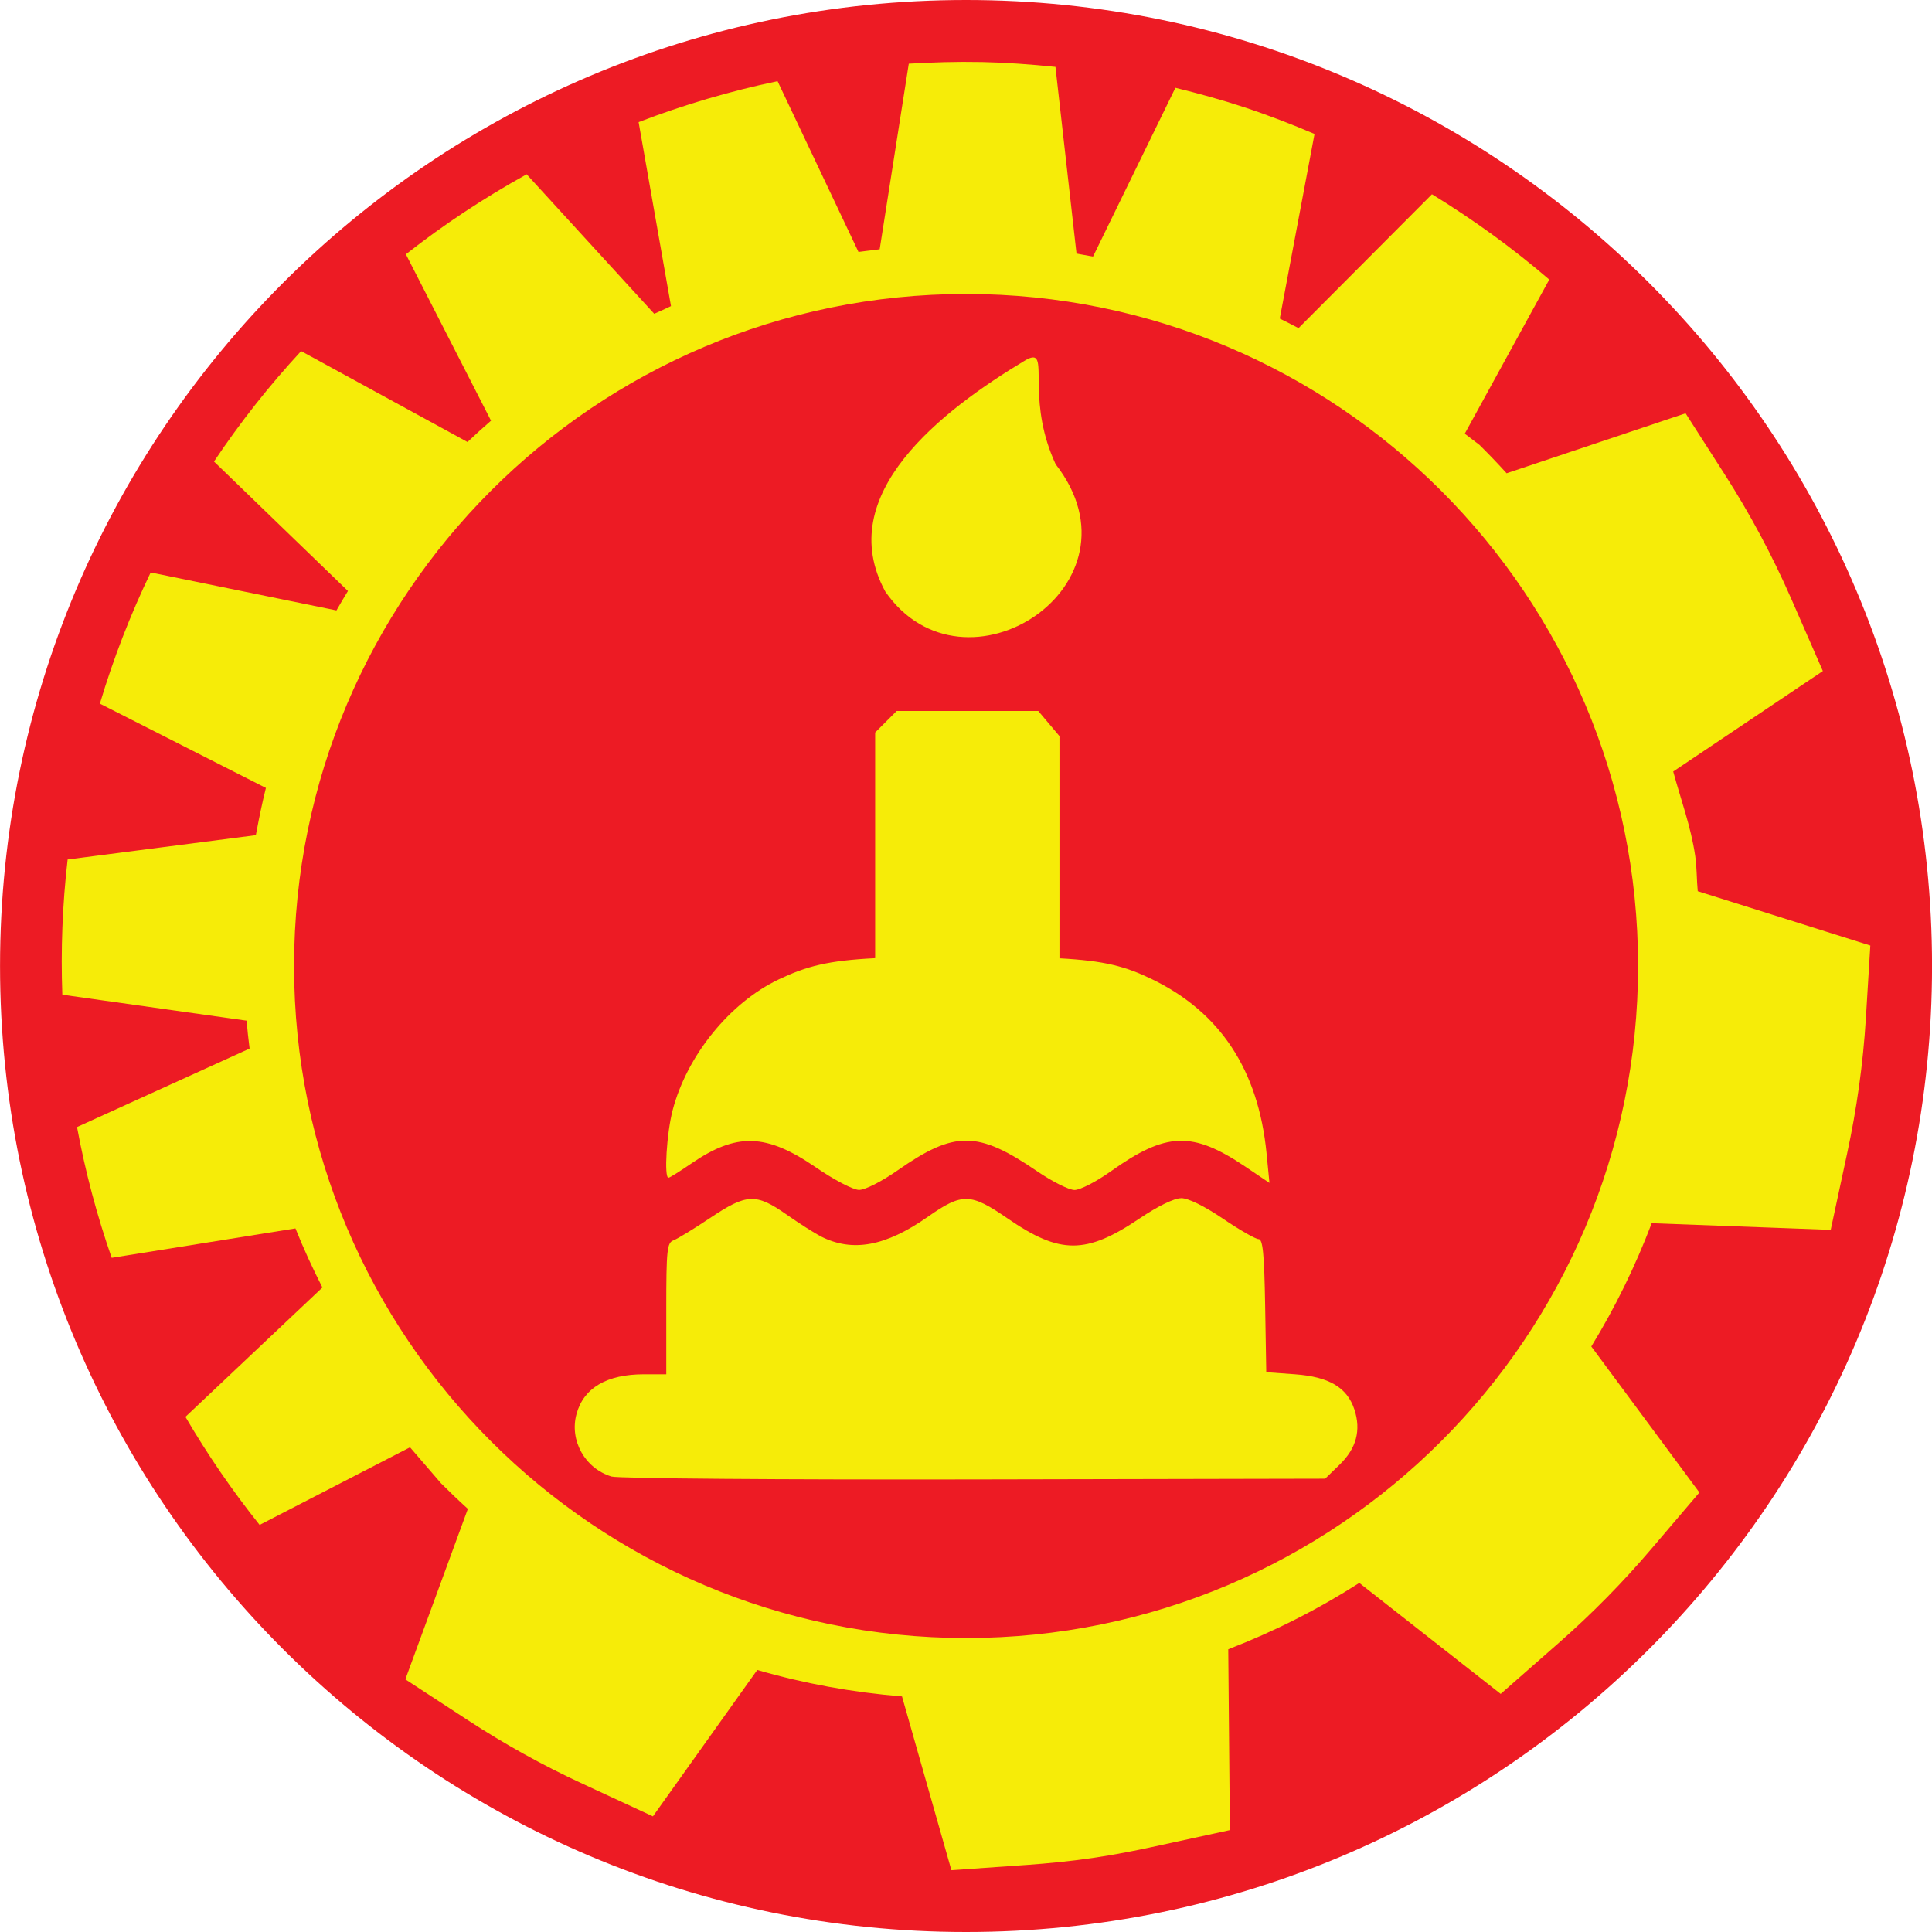 <?xml version="1.0" encoding="UTF-8" standalone="no"?>
<!-- Created with Inkscape (http://www.inkscape.org/) -->

<svg
   xmlns:dc="http://purl.org/dc/elements/1.1/"
   xmlns:cc="http://creativecommons.org/ns#"
   xmlns:rdf="http://www.w3.org/1999/02/22-rdf-syntax-ns#"
   xmlns:svg="http://www.w3.org/2000/svg"
   xmlns="http://www.w3.org/2000/svg"
   xmlns:sodipodi="http://sodipodi.sourceforge.net/DTD/sodipodi-0.dtd"
   xmlns:inkscape="http://www.inkscape.org/namespaces/inkscape"
   width="43.02mm"
   height="43.02mm"
   viewBox="0 0 43.02 43.02"
   version="1.1"
   id="svg4437"
   inkscape:version="0.92.4 (5da689c313, 2019-01-14)"
   sodipodi:docname="anniversaire.svg">
  <defs
     id="defs4431" />
  <sodipodi:namedview
     id="base"
     pagecolor="#ffffff"
     bordercolor="#666666"
     borderopacity="1.0"
     inkscape:pageopacity="0.0"
     inkscape:pageshadow="2"
     inkscape:zoom="0.35"
     inkscape:cx="-382.98713"
     inkscape:cy="81.298581"
     inkscape:document-units="mm"
     inkscape:current-layer="layer1"
     showgrid="false"
     fit-margin-top="0"
     fit-margin-left="0"
     fit-margin-right="0"
     fit-margin-bottom="0"
     inkscape:window-width="1280"
     inkscape:window-height="971"
     inkscape:window-x="-8"
     inkscape:window-y="-8"
     inkscape:window-maximized="1" />
  <g
     inkscape:label="Calque 1"
     inkscape:groupmode="layer"
     id="layer1"
     transform="translate(-84.323,-127.323)">
    <g
       id="g4416"
       transform="translate(-173.109,-95.559)">
      <g
         transform="translate(-7.266,-23.85)"
         id="g4410">
        <path
           style="fill:#ed1b24;fill-opacity:1;fill-rule:nonzero;stroke:none;stroke-width:0.072"
           d="m 286.209,246.732 c -11.88,0 -21.51,9.631 -21.51,21.51 0,11.88 9.63,21.51 21.51,21.51 11.879,0 21.51,-9.631 21.51,-21.51 0,-11.88 -9.631,-21.51 -21.51,-21.51"
           id="path16-6-2-2-8-4-8-6-7-4"
           inkscape:connector-curvature="0" />
        <path
           style="fill:#f6ec08;fill-opacity:1;fill-rule:nonzero;stroke:none;stroke-width:0.041"
           d="m 286.535,248.113 c -0.539,-0.011 -1.072,0.006 -1.601,0.037 l -0.648,4.132 c -0.037,0.004 -0.072,0.011 -0.109,0.015 -0.121,0.015 -0.243,0.028 -0.363,0.045 l -1.802,-3.803 c -1.057,0.222 -2.092,0.526 -3.094,0.912 l 0.721,4.097 c -0.047,0.021 -0.093,0.045 -0.14,0.066 -0.078,0.035 -0.156,0.069 -0.233,0.105 l -2.841,-3.106 c -0.944,0.523 -1.845,1.117 -2.689,1.781 l 1.895,3.704 c 0,4.7e-4 0,10e-4 0,0.002 -0.177,0.154 -0.352,0.312 -0.523,0.474 l -3.705,-2.024 c -0.705,0.762 -1.354,1.582 -1.94,2.459 l 2.982,2.882 c 0,0.002 -0.003,0.004 -0.003,0.007 -0.085,0.141 -0.171,0.282 -0.252,0.426 l -4.137,-0.845 c -0.45,0.935 -0.829,1.911 -1.131,2.921 l 3.697,1.877 c -0.08,0.321 -0.148,0.647 -0.209,0.975 -0.005,0.026 -0.011,0.051 -0.016,0.077 l -4.19,0.541 c -0.117,1.008 -0.154,2.015 -0.118,3.011 l 4.103,0.578 c 0.017,0.208 0.041,0.414 0.067,0.621 l -3.843,1.748 c 0.185,0.998 0.444,1.971 0.772,2.912 l 4.092,-0.655 c 0.18,0.45 0.382,0.888 0.6,1.316 l -3.05,2.88 c 0.491,0.839 1.042,1.643 1.652,2.406 l 3.349,-1.728 0.691,0.802 c 0.194,0.194 0.393,0.384 0.597,0.569 l -1.392,3.796 1.384,0.904 c 0.817,0.534 1.673,1.01 2.564,1.422 l 1.565,0.725 2.323,-3.26 c 1.044,0.303 2.116,0.498 3.223,0.589 l 1.1,3.87 1.685,-0.118 c 0.467,-0.033 0.951,-0.08 1.451,-0.153 0.496,-0.072 0.965,-0.165 1.413,-0.263 l 1.652,-0.359 -0.036,-4.027 c 1.034,-0.4 2.003,-0.891 2.918,-1.477 l 3.148,2.471 1.295,-1.137 c 0.738,-0.648 1.427,-1.348 2.06,-2.092 l 1.07,-1.256 -2.407,-3.251 c 0.533,-0.871 0.979,-1.784 1.345,-2.745 l 3.986,0.148 0.366,-1.703 c 0.212,-0.981 0.354,-1.985 0.417,-3.008 l 0.099,-1.62 -3.843,-1.21 c -0.025,-0.262 -0.018,-0.519 -0.056,-0.783 -0.096,-0.659 -0.321,-1.256 -0.49,-1.882 l 3.332,-2.237 -0.695,-1.59 c -0.426,-0.975 -0.924,-1.905 -1.488,-2.785 l -0.874,-1.364 -3.985,1.335 c -0.196,-0.217 -0.397,-0.426 -0.603,-0.63 l -0.329,-0.251 1.882,-3.432 c -0.815,-0.701 -1.691,-1.335 -2.612,-1.9 l -2.971,2.981 c -0.12,-0.064 -0.243,-0.124 -0.365,-0.186 -0.018,-0.009 -0.035,-0.018 -0.053,-0.027 l 0.774,-4.111 c -0.507,-0.215 -1.025,-0.416 -1.558,-0.592 -0.512,-0.169 -1.026,-0.31 -1.54,-0.436 l -1.834,3.758 c -0.029,-0.006 -0.058,-0.009 -0.088,-0.015 -0.093,-0.017 -0.186,-0.035 -0.28,-0.051 l -0.469,-4.157 c -0.548,-0.057 -1.102,-0.097 -1.662,-0.109 z m -0.326,5.165 c 8.264,0 14.964,6.7 14.964,14.964 0,8.264 -6.7,14.964 -14.964,14.964 -8.264,0 -14.963,-6.7 -14.963,-14.964 0,-8.264 6.699,-14.964 14.963,-14.964 z"
           id="path14-3-7-9-1-1-4-9-6"
           inkscape:connector-curvature="0" />
      </g>
      <path
         inkscape:connector-curvature="0"
         id="path4378"
         d="m 280.442,230.841 c -0.04,-0.002 -0.094,0.016 -0.168,0.057 -1.89,1.134 -4.302,3.001 -3.129,5.156 1.755,2.533 5.884,-0.145 3.793,-2.835 -0.618,-1.336 -0.214,-2.362 -0.496,-2.378 z m -3.043,7.872 -0.24,0.24 -0.24,0.24 v 2.449 2.576 c -1.051,0.052 -1.53,0.18 -2.142,0.47 -1.092,0.517 -2.05,1.697 -2.368,2.918 -0.133,0.51 -0.193,1.501 -0.092,1.501 0.026,0 0.252,-0.141 0.501,-0.312 1.014,-0.697 1.674,-0.678 2.779,0.08 0.408,0.28 0.832,0.502 0.963,0.503 0.134,0.001 0.503,-0.186 0.866,-0.44 1.264,-0.882 1.78,-0.878 3.099,0.024 0.336,0.23 0.711,0.418 0.834,0.418 0.123,0 0.483,-0.185 0.799,-0.41 1.239,-0.884 1.823,-0.906 3.004,-0.11 l 0.537,0.362 -0.065,-0.663 c -0.183,-1.854 -1.033,-3.142 -2.559,-3.877 -0.583,-0.281 -1.043,-0.407 -2.052,-0.461 v -2.539 -2.409 l -0.236,-0.28 -0.236,-0.28 H 278.974 Z m 6.332,10.85 c -0.156,0 -0.516,0.176 -0.92,0.448 -1.195,0.806 -1.776,0.807 -2.944,0.001 -0.825,-0.568 -1.009,-0.572 -1.77,-0.039 -0.943,0.662 -1.68,0.798 -2.384,0.442 -0.136,-0.069 -0.482,-0.289 -0.767,-0.489 -0.682,-0.478 -0.888,-0.469 -1.701,0.076 -0.361,0.242 -0.729,0.466 -0.817,0.499 -0.143,0.052 -0.16,0.211 -0.16,1.52 v 1.462 h -0.495 c -0.829,0 -1.343,0.302 -1.503,0.882 -0.163,0.589 0.187,1.216 0.779,1.395 0.144,0.044 3.779,0.072 8.076,0.064 l 7.814,-0.016 0.323,-0.313 c 0.373,-0.362 0.481,-0.765 0.328,-1.229 -0.162,-0.49 -0.565,-0.728 -1.324,-0.783 l -0.638,-0.046 -0.025,-1.482 c -0.02,-1.163 -0.051,-1.482 -0.147,-1.482 -0.067,0 -0.425,-0.205 -0.794,-0.456 -0.412,-0.279 -0.772,-0.456 -0.929,-0.456 z"
         style="fill:#f6ec08;fill-opacity:1;stroke-width:0.091" />
    </g>
  </g>
</svg>
